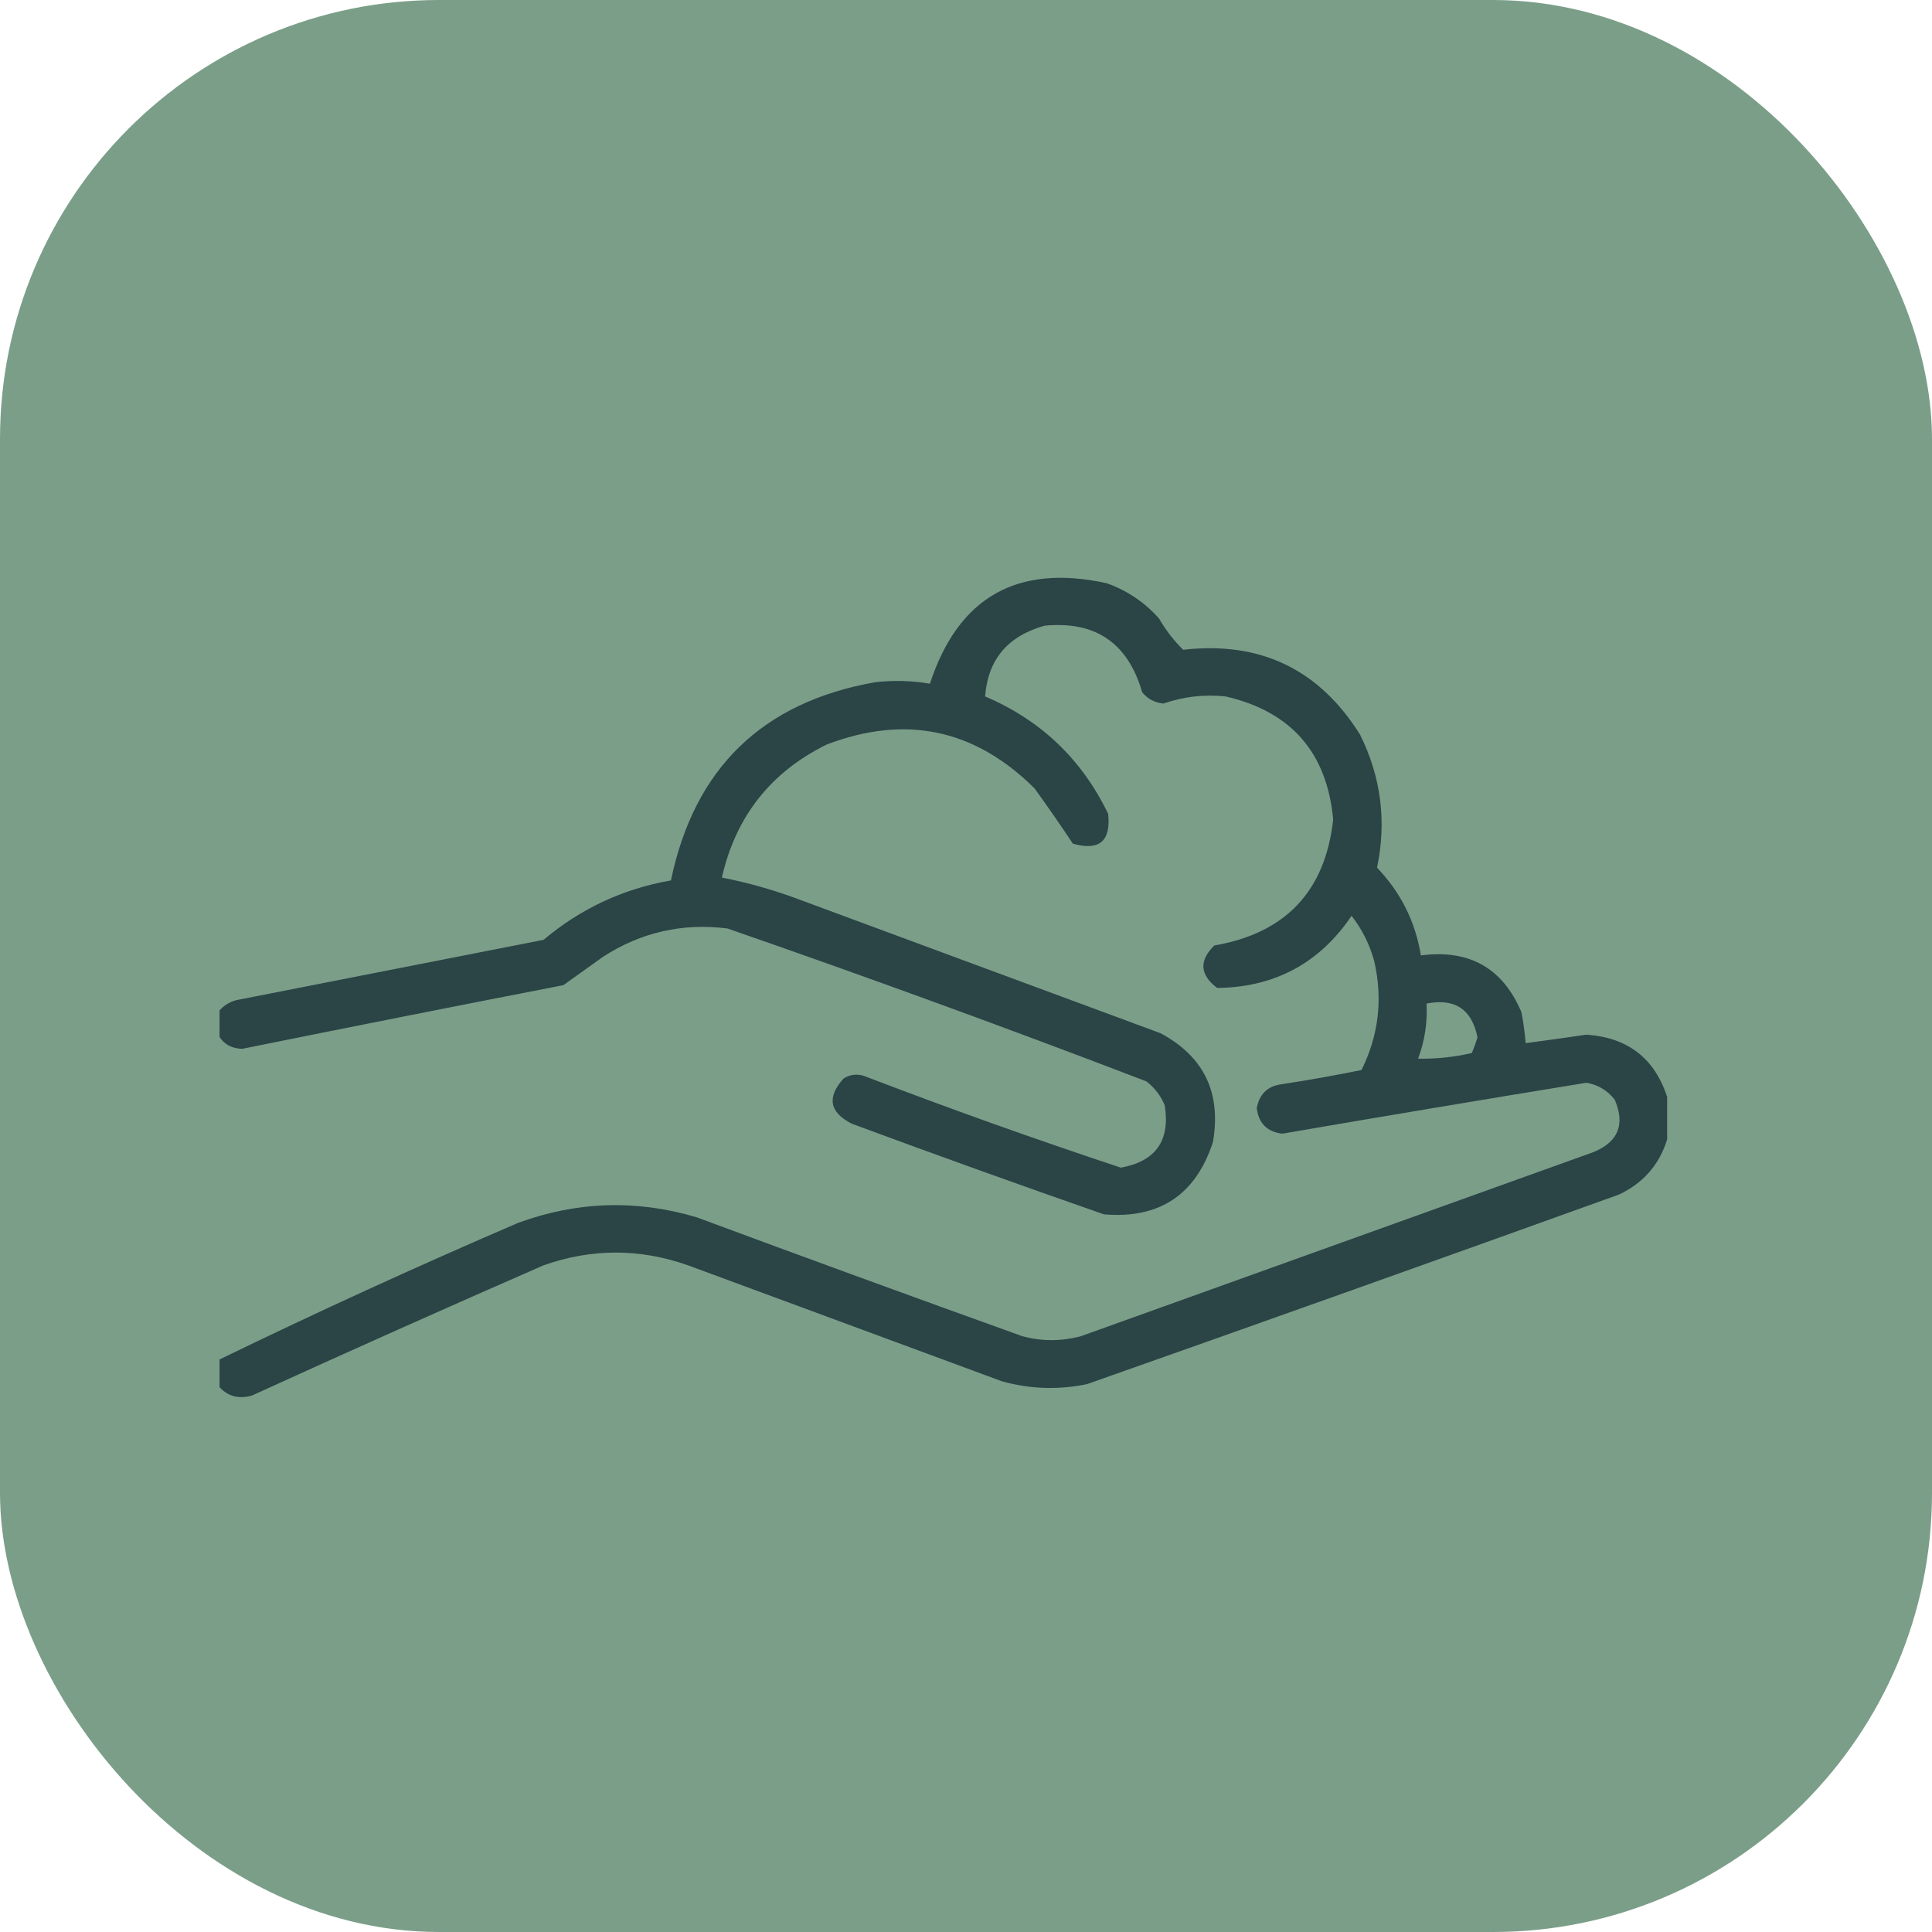 <svg width="44" height="44" viewBox="0 0 44 44" fill="none" xmlns="http://www.w3.org/2000/svg">
<rect width="44" height="44" rx="10" fill="#7B9E89"/>
<g clip-path="url(#clip0_218_2231)">
<path opacity="0.932" fill-rule="evenodd" clip-rule="evenodd" d="M37.968 24.982C37.968 25.304 37.968 25.626 37.968 25.948C37.791 26.524 37.426 26.943 36.872 27.205C32.837 28.657 28.798 30.097 24.755 31.523C24.106 31.657 23.461 31.636 22.821 31.459C20.436 30.578 18.052 29.697 15.667 28.816C14.571 28.43 13.476 28.43 12.38 28.816C10.159 29.787 7.946 30.775 5.741 31.781C5.428 31.872 5.17 31.797 4.968 31.556C4.968 31.362 4.968 31.169 4.968 30.976C7.216 29.884 9.494 28.842 11.8 27.85C13.14 27.359 14.493 27.316 15.86 27.721C18.326 28.636 20.797 29.538 23.273 30.428C23.723 30.552 24.174 30.552 24.626 30.428C28.515 29.031 32.403 27.635 36.292 26.238C36.855 26.005 37.016 25.607 36.775 25.046C36.61 24.834 36.395 24.705 36.131 24.659C33.819 25.035 31.51 25.422 29.202 25.819C28.858 25.776 28.665 25.583 28.622 25.239C28.681 24.912 28.874 24.729 29.202 24.691C29.806 24.598 30.408 24.491 31.007 24.369C31.399 23.58 31.495 22.753 31.297 21.888C31.193 21.508 31.021 21.164 30.781 20.857C30.05 21.937 29.029 22.485 27.72 22.5C27.325 22.201 27.303 21.878 27.655 21.533C29.281 21.251 30.183 20.295 30.362 18.665C30.223 17.14 29.406 16.205 27.913 15.861C27.429 15.81 26.957 15.864 26.495 16.023C26.297 16.003 26.136 15.917 26.012 15.765C25.688 14.642 24.947 14.137 23.788 14.25C22.949 14.486 22.498 15.023 22.435 15.861C23.705 16.402 24.64 17.293 25.238 18.536C25.302 19.16 25.034 19.385 24.433 19.213C24.151 18.788 23.86 18.369 23.562 17.956C22.202 16.603 20.623 16.27 18.825 16.957C17.55 17.587 16.756 18.597 16.44 19.986C17.056 20.106 17.658 20.278 18.245 20.502C20.974 21.512 23.702 22.521 26.431 23.531C27.422 24.064 27.819 24.891 27.623 26.013C27.23 27.214 26.403 27.762 25.142 27.656C23.223 26.987 21.311 26.3 19.405 25.594C18.89 25.336 18.825 24.992 19.212 24.562C19.353 24.474 19.504 24.453 19.663 24.498C21.604 25.242 23.559 25.94 25.528 26.593C26.321 26.448 26.654 25.976 26.527 25.175C26.437 24.956 26.297 24.773 26.108 24.627C22.947 23.416 19.767 22.255 16.569 21.146C15.543 21.016 14.598 21.231 13.733 21.791C13.431 22.008 13.13 22.223 12.831 22.436C10.391 22.911 7.953 23.394 5.516 23.886C5.266 23.879 5.083 23.772 4.968 23.564C4.968 23.392 4.968 23.22 4.968 23.048C5.1 22.884 5.272 22.787 5.483 22.758C7.782 22.307 10.081 21.856 12.38 21.404C13.222 20.694 14.189 20.242 15.28 20.051C15.812 17.499 17.359 15.995 19.921 15.539C20.342 15.489 20.761 15.5 21.178 15.571C21.824 13.599 23.167 12.836 25.206 13.283C25.674 13.451 26.072 13.719 26.398 14.089C26.551 14.354 26.734 14.59 26.946 14.798C28.702 14.598 30.045 15.243 30.975 16.732C31.453 17.697 31.582 18.707 31.361 19.761C31.9 20.322 32.233 20.988 32.36 21.759C33.46 21.615 34.222 22.045 34.648 23.048C34.695 23.283 34.727 23.519 34.745 23.757C35.207 23.696 35.669 23.632 36.131 23.564C37.069 23.628 37.682 24.101 37.968 24.982ZM32.489 22.855C33.136 22.729 33.523 22.987 33.649 23.628C33.611 23.749 33.568 23.867 33.52 23.982C33.115 24.075 32.707 24.118 32.296 24.111C32.447 23.708 32.511 23.289 32.489 22.855Z" fill="#263D42"/>
</g>
<defs>
<clipPath id="clip0_218_2231">
<rect width="33" height="33" fill="white" transform="translate(5 6)"/>
</clipPath>
</defs>
</svg>
